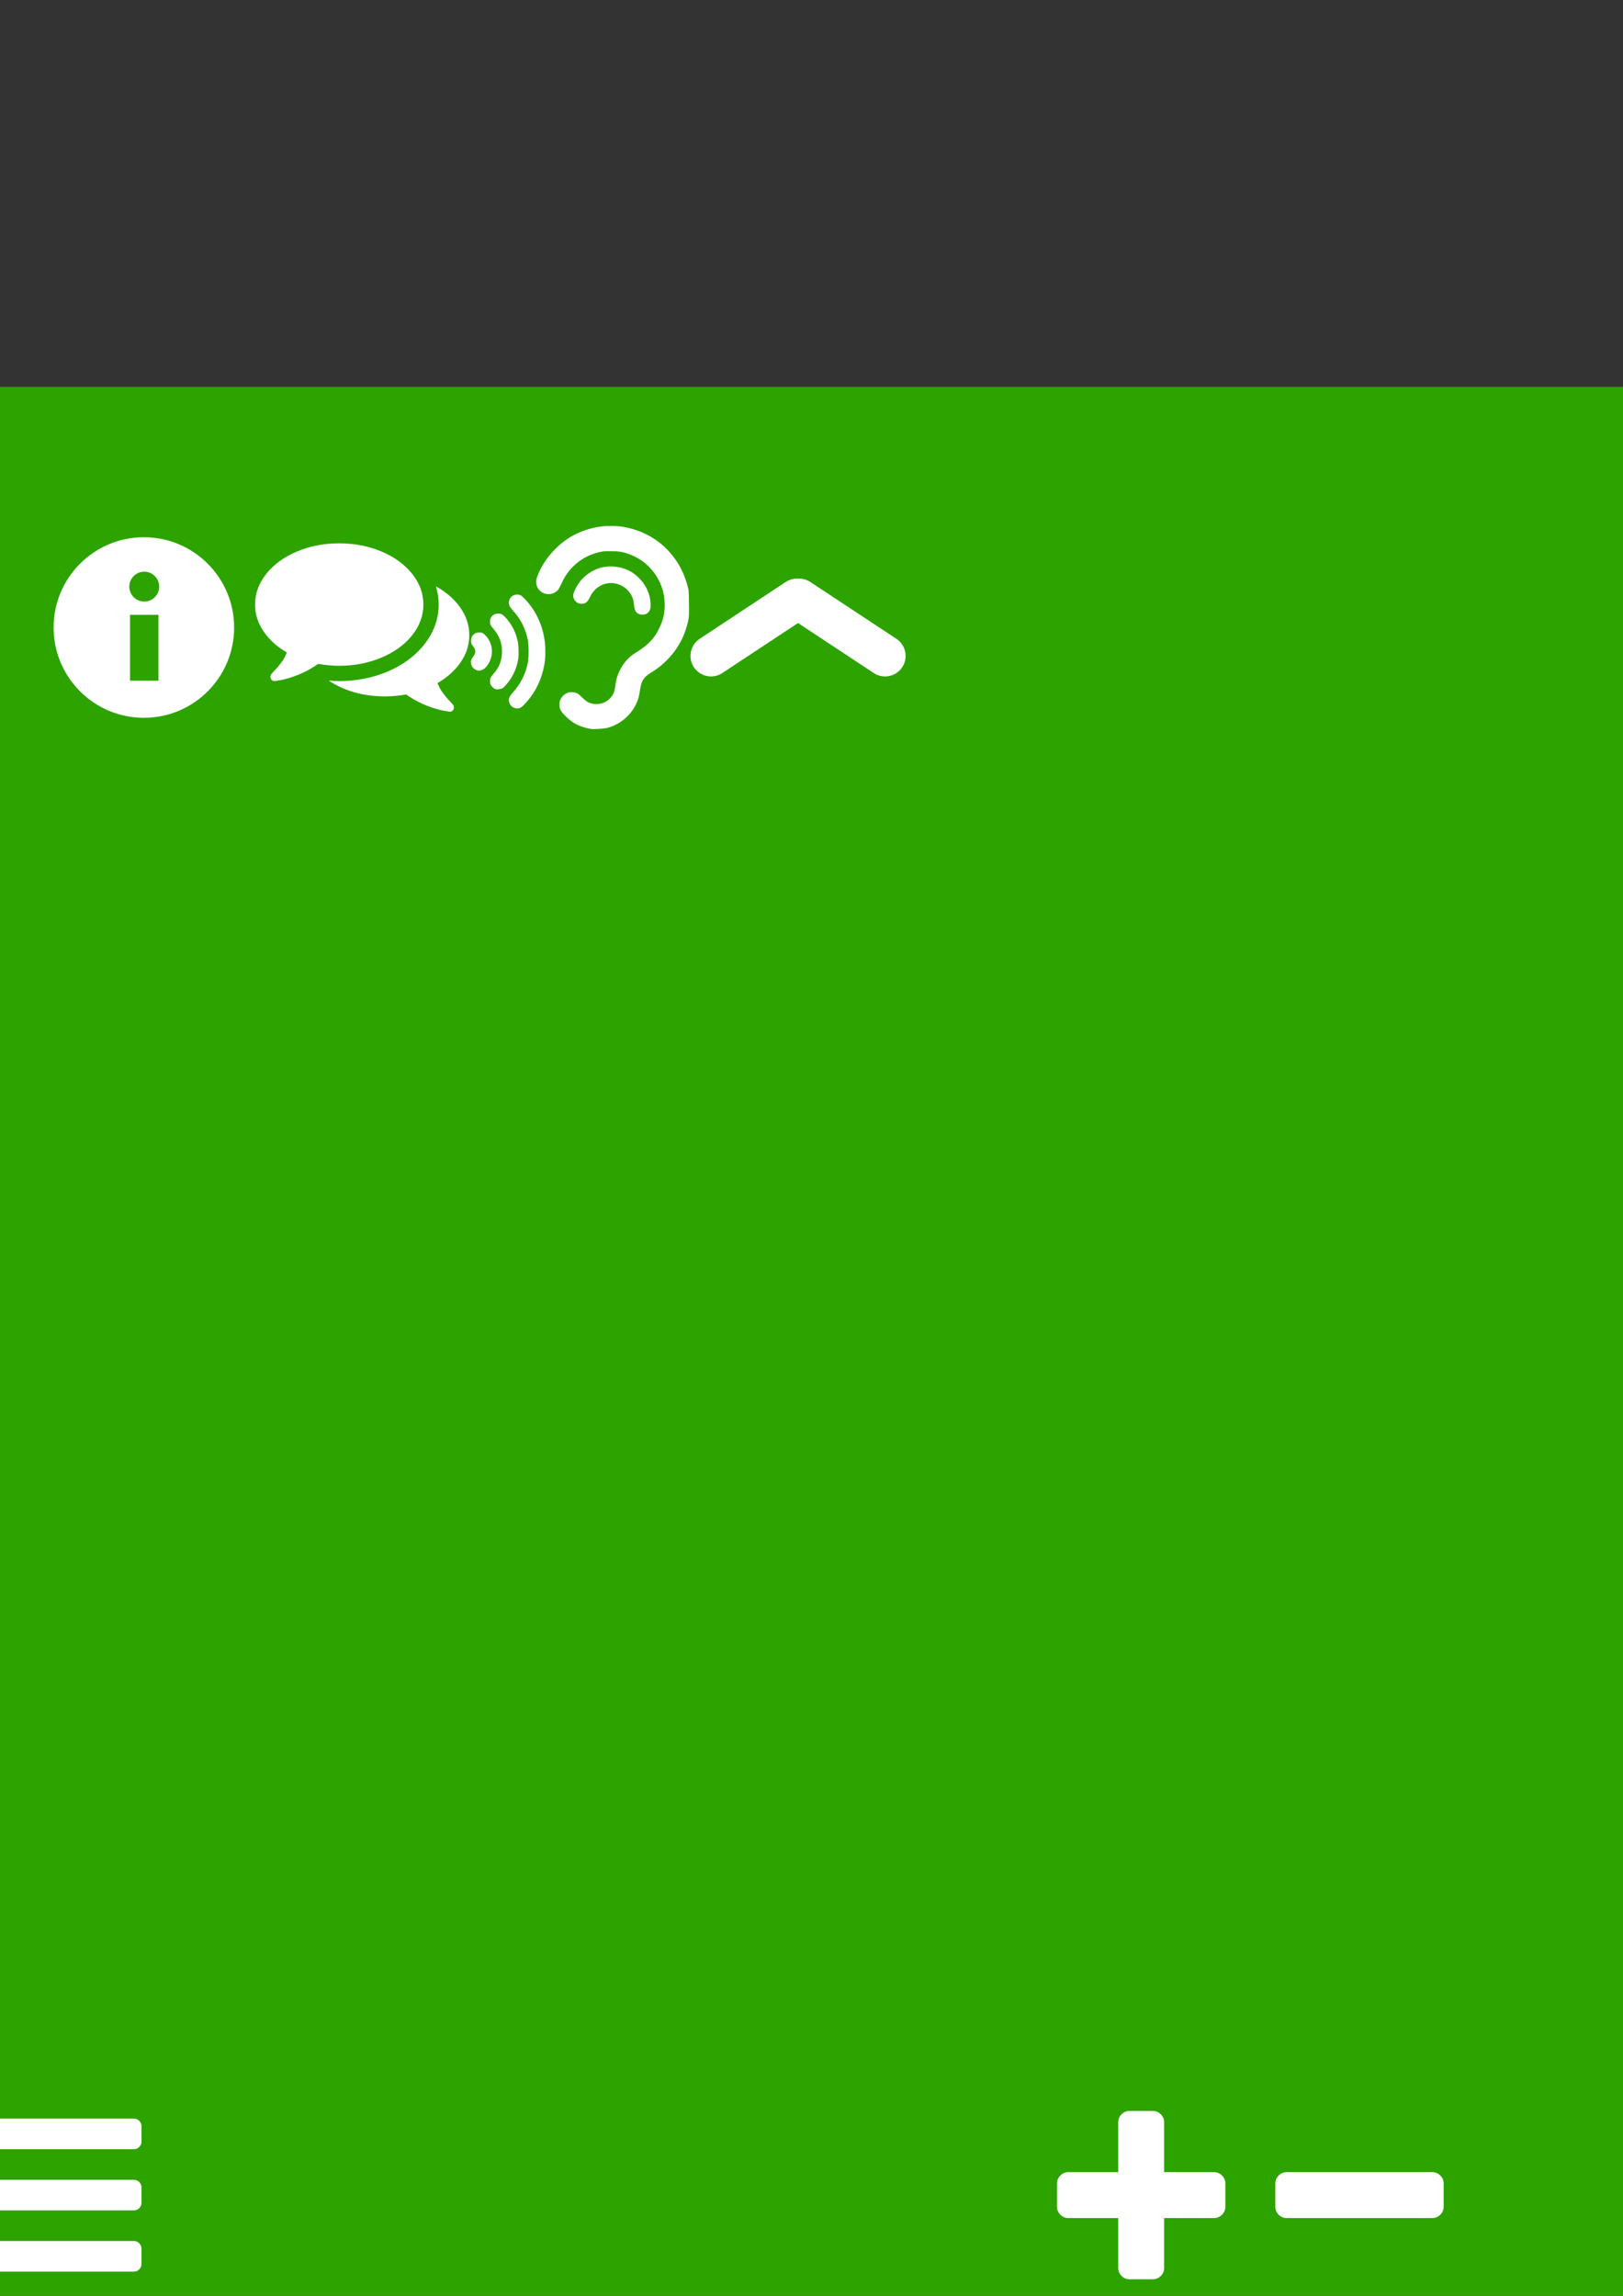 <?xml version="1.0" encoding="UTF-8" standalone="no"?>
<!-- Created with Inkscape (http://www.inkscape.org/) -->

<svg
   xmlns:dc="http://purl.org/dc/elements/1.1/"
   xmlns:cc="http://creativecommons.org/ns#"
   xmlns:rdf="http://www.w3.org/1999/02/22-rdf-syntax-ns#"
   xmlns:svg="http://www.w3.org/2000/svg"
   xmlns="http://www.w3.org/2000/svg"
   xmlns:xlink="http://www.w3.org/1999/xlink"
   xmlns:sodipodi="http://sodipodi.sourceforge.net/DTD/sodipodi-0.dtd"
   xmlns:inkscape="http://www.inkscape.org/namespaces/inkscape"
   width="744.094"
   height="1052.362"
   id="svg5051"
   version="1.1"
   inkscape:version="0.48.5 r10040"
   sodipodi:docname="icons.svg"
   inkscape:export-filename="E:\icons.png"
   inkscape:export-xdpi="36.015312"
   inkscape:export-ydpi="36.015312">
  <rect width="100%" height="100%" fill="#333333" stroke="none"/>
  <defs
     id="defs5053" />
  <sodipodi:namedview
     id="base"
     pagecolor="#ffffff"
     bordercolor="#666666"
     borderopacity="1.0"
     inkscape:pageopacity="0"
     inkscape:pageshadow="2"
     inkscape:zoom="0.49901848"
     inkscape:cx="-291.70617"
     inkscape:cy="573.97851"
     inkscape:document-units="px"
     inkscape:current-layer="layer1"
     showgrid="false"
     inkscape:window-width="1858"
     inkscape:window-height="1058"
     inkscape:window-x="-8"
     inkscape:window-y="-8"
     inkscape:window-maximized="1" />
  <g
     inkscape:label="Layer 1"
     inkscape:groupmode="layer"
     id="layer1">
    <rect
       style="color:#000000;fill:#2da300;fill-opacity:1;fill-rule:nonzero;stroke:none;stroke-width:1;marker:none;visibility:visible;display:inline;overflow:visible;enable-background:accumulate"
       id="rect3069"
       width="1717.54"
       height="1152.916"
       x="-699.157"
       y="177.324" />
    <g
       id="g5004"
       style="fill:#ffffff;fill-opacity:1"
       inkscape:export-filename="C:\xds\demo\src\sprite.png"
       inkscape:export-xdpi="27.011492"
       inkscape:export-ydpi="27.011492"
       transform="translate(43.178,-718.556)">
      <use
         style="fill:#ffffff;fill-opacity:1;stroke:none"
         id="use4098"
         transform="translate(99.957,0)"
         xlink:href="#use3996"
         inkscape:tiled-clone-of="#use3996"
         y="0"
         x="0"
         width="744.094"
         height="1052.362" />
      <path
         style="fill:#ffffff;fill-opacity:1"
         inkscape:connector-curvature="0"
         id="path3978"
         d="m 150.931,995.672 q 0,7.619 -5.152,14.087 -5.152,6.468 -14.059,10.223 -8.907,3.755 -19.376,3.755 -4.714,0 -9.647,-0.877 -6.797,4.823 -15.238,7.016 -1.973,0.493 -4.714,0.877 l -0.164,0 q -0.603,0 -1.124,-0.438 -0.521,-0.438 -0.63,-1.151 -0.055,-0.165 -0.055,-0.356 0,-0.192 0.027,-0.356 0.027,-0.165 0.11,-0.329 l 0.137,-0.274 q 0,0 0.192,-0.302 0.192,-0.301 0.219,-0.274 0.027,0.027 0.247,-0.274 0.219,-0.301 0.219,-0.246 0.274,-0.329 1.261,-1.371 0.987,-1.041 1.425,-1.617 0.439,-0.576 1.233,-1.59 0.795,-1.014 1.37,-2.11 0.576,-1.096 1.123,-2.412 -6.797,-3.947 -10.688,-9.702 -3.892,-5.755 -3.892,-12.278 0,-7.619 5.152,-14.087 5.152,-6.468 14.06,-10.223 8.907,-3.755 19.376,-3.755 10.469,0 19.376,3.755 8.907,3.755 14.059,10.223 5.152,6.468 5.152,14.087 z m 21.048,14.032 q 0,6.577 -3.892,12.306 -3.892,5.728 -10.688,9.674 0.548,1.315 1.124,2.412 0.576,1.096 1.37,2.11 0.795,1.014 1.233,1.59 0.438,0.575 1.425,1.617 0.987,1.042 1.261,1.37 0.055,0.055 0.219,0.247 0.165,0.192 0.247,0.274 0.081,0.082 0.219,0.274 0.137,0.192 0.192,0.301 l 0.137,0.274 q 0,0 0.11,0.329 0.11,0.329 0.027,0.356 -0.081,0.027 -0.055,0.356 -0.164,0.767 -0.713,1.206 -0.548,0.439 -1.206,0.384 -2.741,-0.384 -4.714,-0.877 -8.441,-2.193 -15.238,-7.016 -4.933,0.877 -9.647,0.877 -14.854,0 -25.872,-7.235 3.179,0.219 4.824,0.219 8.825,0 16.937,-2.467 8.112,-2.466 14.471,-7.071 6.852,-5.043 10.524,-11.62 3.672,-6.577 3.672,-13.922 0,-4.221 -1.261,-8.332 7.071,3.892 11.182,9.757 4.111,5.865 4.111,12.607 z"
         horiz-adv-x="1792"
         unicode="" />
    </g>
    <g
       id="g4988"
       inkscape:export-filename="C:\xds\demo\src\icons\plus.png"
       inkscape:export-xdpi="36.02"
       inkscape:export-ydpi="36.02">
      <use
         style="fill:none;stroke:none"
         id="use4106"
         transform="translate(499.787,0)"
         xlink:href="#use3996"
         inkscape:tiled-clone-of="#use3996"
         y="0"
         x="0"
         width="744.094"
         height="1052.362" />
      <path
         style="fill:#ffffff;fill-opacity:1"
         inkscape:connector-curvature="0"
         id="path3984"
         d="m 561.784,1000.937 0,10.524 q 0,2.192 -1.535,3.727 -1.535,1.535 -3.727,1.535 l -22.802,0 0,22.802 q 0,2.192 -1.535,3.727 -1.535,1.535 -3.727,1.535 l -10.524,0 q -2.192,0 -3.727,-1.535 -1.535,-1.535 -1.535,-3.727 l 0,-22.802 -22.802,0 q -2.193,0 -3.727,-1.535 -1.535,-1.535 -1.535,-3.727 l 0,-10.524 q 0,-2.193 1.535,-3.727 1.535,-1.535 3.727,-1.535 l 22.802,0 0,-22.802 q 0,-2.193 1.535,-3.727 1.535,-1.535 3.727,-1.535 l 10.524,0 q 2.192,0 3.727,1.535 1.535,1.535 1.535,3.727 l 0,22.802 22.802,0 q 2.193,0 3.727,1.535 1.535,1.535 1.535,3.727 z"
         horiz-adv-x="1408"
         unicode="" />
    </g>
    <g
       id="g4984"
       inkscape:export-filename="C:\xds\demo\src\icons\minus.png"
       inkscape:export-xdpi="36.02"
       inkscape:export-ydpi="36.02">
      <use
         style="fill:none;stroke:none"
         id="use4108"
         transform="translate(599.745,0)"
         xlink:href="#use3996"
         inkscape:tiled-clone-of="#use3996"
         y="0"
         x="0"
         width="744.094"
         height="1052.362" />
      <path
         style="fill:#ffffff;fill-opacity:1"
         inkscape:connector-curvature="0"
         id="path3986"
         d="m 661.867,1000.938 0,10.524 q 0,2.193 -1.535,3.727 -1.535,1.535 -3.727,1.535 l -66.652,0 q -2.192,0 -3.727,-1.535 -1.535,-1.535 -1.535,-3.727 l 0,-10.524 q 0,-2.193 1.535,-3.727 1.535,-1.535 3.727,-1.535 l 66.652,0 q 2.192,0 3.727,1.535 1.535,1.535 1.535,3.727 z"
         horiz-adv-x="1408"
         unicode="" />
    </g>
    <g
       id="g5008">
      <rect
         inkscape:tile-h="99.957489"
         inkscape:tile-w="99.957489"
         inkscape:tile-cy="1002.321"
         inkscape:tile-cx="50.0412"
         style="fill:none;stroke:none"
         id="use3996"
         width="99.957"
         height="99.957"
         x="-27.195"
         y="956.221"
         inkscape:tile-x0="0.062455468"
         inkscape:tile-y0="952.34222" />
      <path
         style="fill:#ffffff;fill-opacity:1"
         inkscape:connector-curvature="0"
         id="path3988"
         d="m 64.88,1030.755 0,7.016 q 0,1.425 -1.041,2.467 -1.042,1.041 -2.466,1.041 l -77.177,0 q -1.425,0 -2.467,-1.041 -1.041,-1.042 -1.041,-2.467 l 0,-7.016 q 0,-1.425 1.041,-2.466 1.042,-1.042 2.467,-1.042 l 77.177,0 q 1.425,0 2.466,1.042 1.041,1.042 1.041,2.466 z m 0,-28.064 0,7.016 q 0,1.425 -1.041,2.467 -1.042,1.041 -2.466,1.041 l -77.177,0 q -1.425,0 -2.467,-1.041 -1.041,-1.042 -1.041,-2.467 l 0,-7.016 q 0,-1.425 1.041,-2.467 1.042,-1.041 2.467,-1.041 l 77.177,0 q 1.425,0 2.466,1.041 1.041,1.041 1.041,2.467 z m 0,-28.064 0,7.016 q 0,1.425 -1.041,2.467 -1.042,1.041 -2.466,1.041 l -77.177,0 q -1.425,0 -2.467,-1.041 -1.041,-1.042 -1.041,-2.467 l 0,-7.016 q 0,-1.425 1.041,-2.467 1.042,-1.041 2.467,-1.041 l 77.177,0 q 1.425,0 2.466,1.041 1.041,1.042 1.041,2.467 z"
         unicode="" />
    </g>
    <g
       id="g4980"
       inkscape:export-filename="C:\xds\demo\src\sprite.png"
       inkscape:export-xdpi="27.011492"
       inkscape:export-ydpi="27.011492"
       transform="translate(-1267.355,-709.506)">
      <path
         style="fill:#ffffff;fill-opacity:1"
         inkscape:connector-curvature="0"
         id="path4896"
         d="m 771.43,997.15 q 0,-2.778 -1.903,-4.681 L 736.041,958.983 q -2.006,-1.903 -4.681,-1.903 -2.623,0 -4.629,1.903 l -3.858,3.858 q -1.955,1.955 -1.955,4.681 0,2.726 1.955,4.681 l 15.071,15.071 h -36.212 q -2.675,0 -4.347,1.929 -1.672,1.929 -1.672,4.655 v 6.584 q 0,2.726 1.672,4.655 1.672,1.929 4.347,1.929 h 36.212 l -15.071,15.123 q -1.955,1.852 -1.955,4.629 0,2.778 1.955,4.629 l 3.858,3.858 q 1.955,1.955 4.629,1.955 2.726,0 4.681,-1.955 l 33.486,-33.486 q 1.903,-1.8 1.903,-4.629 z"
         unicode="" />
      <use
         height="1052.362"
         width="744.094"
         x="0"
         y="0"
         inkscape:tiled-clone-of="#use3996"
         xlink:href="#use3996"
         transform="translate(710.788,-9.05)"
         id="use4898"
         style="fill:#ff7474;fill-opacity:1;stroke:#000000;stroke-opacity:1" />
    </g>
    <g
       id="g5036"
       transform="translate(-5.171,123.25)"
       style="fill:#cd8080;fill-opacity:1">
      <use
         height="1052.362"
         width="744.094"
         x="0"
         y="0"
         inkscape:tiled-clone-of="#use3996"
         xlink:href="#use3996"
         transform="translate(499.787,0)"
         id="use5038"
         style="fill:#cd8080;stroke:none;fill-opacity:1" />
      <path
         unicode=""
         horiz-adv-x="1408"
         d="m 561.784,1000.937 0,10.524 q 0,2.192 -1.535,3.727 -1.535,1.535 -3.727,1.535 l -22.802,0 0,22.802 q 0,2.192 -1.535,3.727 -1.535,1.535 -3.727,1.535 l -10.524,0 q -2.192,0 -3.727,-1.535 -1.535,-1.535 -1.535,-3.727 l 0,-22.802 -22.802,0 q -2.193,0 -3.727,-1.535 -1.535,-1.535 -1.535,-3.727 l 0,-10.524 q 0,-2.193 1.535,-3.727 1.535,-1.535 3.727,-1.535 l 22.802,0 0,-22.802 q 0,-2.193 1.535,-3.727 1.535,-1.535 3.727,-1.535 l 10.524,0 q 2.192,0 3.727,1.535 1.535,1.535 1.535,3.727 l 0,22.802 22.802,0 q 2.193,0 3.727,1.535 1.535,1.535 1.535,3.727 z"
         id="path5040"
         inkscape:connector-curvature="0"
         style="fill:#cd8080;fill-opacity:1" />
    </g>
    <g
       id="g5042"
       transform="translate(-5.171,123.25)"
       style="fill:#cd8080;fill-opacity:1">
      <use
         height="1052.362"
         width="744.094"
         x="0"
         y="0"
         inkscape:tiled-clone-of="#use3996"
         xlink:href="#use3996"
         transform="translate(599.745,0)"
         id="use5044"
         style="fill:#cd8080;stroke:none;fill-opacity:1" />
      <path
         unicode=""
         horiz-adv-x="1408"
         d="m 661.867,1000.938 0,10.524 q 0,2.193 -1.535,3.727 -1.535,1.535 -3.727,1.535 l -66.652,0 q -2.192,0 -3.727,-1.535 -1.535,-1.535 -1.535,-3.727 l 0,-10.524 q 0,-2.193 1.535,-3.727 1.535,-1.535 3.727,-1.535 l 66.652,0 q 2.192,0 3.727,1.535 1.535,1.535 1.535,3.727 z"
         id="path5046"
         inkscape:connector-curvature="0"
         style="fill:#cd8080;fill-opacity:1" />
    </g>
    <g
       id="g5048"
       transform="translate(-5.171,123.25)"
       style="fill:#cd8080;fill-opacity:1">
      <rect
         inkscape:tile-y0="952.34222"
         inkscape:tile-x0="0.062455468"
         y="956.221"
         x="-27.195"
         height="99.957"
         width="99.957"
         id="rect5050"
         style="fill:#cd8080;stroke:none;fill-opacity:1"
         inkscape:tile-cx="50.0412"
         inkscape:tile-cy="1002.321"
         inkscape:tile-w="99.957489"
         inkscape:tile-h="99.957489" />
      <path
         unicode=""
         d="m 64.88,1030.755 0,7.016 q 0,1.425 -1.041,2.467 -1.042,1.041 -2.466,1.041 l -77.177,0 q -1.425,0 -2.467,-1.041 -1.041,-1.042 -1.041,-2.467 l 0,-7.016 q 0,-1.425 1.041,-2.466 1.042,-1.042 2.467,-1.042 l 77.177,0 q 1.425,0 2.466,1.042 1.041,1.042 1.041,2.466 z m 0,-28.064 0,7.016 q 0,1.425 -1.041,2.467 -1.042,1.041 -2.466,1.041 l -77.177,0 q -1.425,0 -2.467,-1.041 -1.041,-1.042 -1.041,-2.467 l 0,-7.016 q 0,-1.425 1.041,-2.467 1.042,-1.041 2.467,-1.041 l 77.177,0 q 1.425,0 2.466,1.041 1.041,1.041 1.041,2.467 z m 0,-28.064 0,7.016 q 0,1.425 -1.041,2.467 -1.042,1.041 -2.466,1.041 l -77.177,0 q -1.425,0 -2.467,-1.041 -1.041,-1.042 -1.041,-2.467 l 0,-7.016 q 0,-1.425 1.041,-2.467 1.042,-1.041 2.467,-1.041 l 77.177,0 q 1.425,0 2.466,1.041 1.041,1.042 1.041,2.467 z"
         id="path5052"
         inkscape:connector-curvature="0"
         style="fill:#cd8080;fill-opacity:1" />
    </g>
    <g
       id="g3874"
       transform="translate(-190.331,-499.171)"
       inkscape:export-filename="C:\xds\demo\src\sprite.png"
       inkscape:export-xdpi="27.011492"
       inkscape:export-ydpi="27.011492">
      <g
         inkscape:export-ydpi="36"
         inkscape:export-xdpi="36"
         inkscape:export-filename="C:\xds\demo\src\icons\listen.png"
         style="fill:none"
         transform="translate(433.446,-219.385)"
         id="g3960">
        <rect
           inkscape:tile-h="99.957489"
           inkscape:tile-w="99.957489"
           inkscape:tile-cy="1002.321"
           inkscape:tile-cx="50.0412"
           style="fill:none;stroke:none"
           id="rect3962"
           width="99.957"
           height="99.957"
           x="-27.195"
           y="956.221"
           inkscape:tile-x0="0.062455468"
           inkscape:tile-y0="952.34222" />
        <path
           style="fill:none"
           inkscape:connector-curvature="0"
           id="path3964"
           d="m 64.88,1030.755 0,7.016 q 0,1.425 -1.041,2.467 -1.042,1.041 -2.466,1.041 l -77.177,0 q -1.425,0 -2.467,-1.041 -1.041,-1.042 -1.041,-2.467 l 0,-7.016 q 0,-1.425 1.041,-2.466 1.042,-1.042 2.467,-1.042 l 77.177,0 q 1.425,0 2.466,1.042 1.041,1.042 1.041,2.466 z m 0,-28.064 0,7.016 q 0,1.425 -1.041,2.467 -1.042,1.041 -2.466,1.041 l -77.177,0 q -1.425,0 -2.467,-1.041 -1.041,-1.042 -1.041,-2.467 l 0,-7.016 q 0,-1.425 1.041,-2.467 1.042,-1.041 2.467,-1.041 l 77.177,0 q 1.425,0 2.466,1.041 1.041,1.041 1.041,2.467 z m 0,-28.064 0,7.016 q 0,1.425 -1.041,2.467 -1.042,1.041 -2.466,1.041 l -77.177,0 q -1.425,0 -2.467,-1.041 -1.041,-1.042 -1.041,-2.467 l 0,-7.016 q 0,-1.425 1.041,-2.467 1.042,-1.041 2.467,-1.041 l 77.177,0 q 1.425,0 2.466,1.041 1.041,1.042 1.041,2.467 z"
           unicode="" />
      </g>
      <path
         inkscape:export-ydpi="36"
         inkscape:export-xdpi="36"
         inkscape:export-filename="C:\xds\demo\src\icons\listen.png"
         style="fill:#ffffff;fill-opacity:1"
         d="m 461.1,833.279 c -4.99,-0.926 -8.084,-2.486 -11.372,-5.734 -2.352,-2.323 -2.89,-3.338 -2.893,-5.453 -0.002,-1.242 0.083,-1.597 0.616,-2.598 1.335,-2.505 3.962,-3.611 6.694,-2.817 0.951,0.276 1.393,0.581 2.82,1.943 1.912,1.825 2.507,2.263 3.705,2.731 4.453,1.737 9.63,-0.595 11.193,-5.042 0.2,-0.569 0.464,-1.858 0.586,-2.866 0.335,-2.753 0.857,-4.535 2.032,-6.94 1.761,-3.601 4.043,-6.127 7.433,-8.227 5.507,-3.411 8.29,-6.289 10.539,-10.901 1.712,-3.51 2.406,-6.134 2.597,-9.814 0.546,-10.558 -5.853,-20.368 -15.774,-24.184 -3.218,-1.238 -4.971,-1.543 -8.892,-1.55 -3.183,-0.006 -3.718,0.044 -5.623,0.521 -4.59,1.15 -8.153,3.114 -11.503,6.345 -2.112,2.036 -3.833,4.436 -5.083,7.087 -1.637,3.473 -1.83,3.784 -2.805,4.527 -3.016,2.297 -7.36,1.187 -8.795,-2.247 -0.584,-1.398 -0.582,-2.81 0.006,-4.43 1.783,-4.912 4.744,-9.362 8.909,-13.388 5.215,-5.041 11.222,-8.073 18.84,-9.509 3.319,-0.626 8.74,-0.624 12.113,0.003 10.523,1.956 18.951,7.592 24.583,16.442 1.885,2.961 3.336,6.343 4.489,10.459 0.6,2.143 0.602,2.167 0.683,8.071 0.075,5.528 0.052,6.053 -0.347,7.915 -1.535,7.158 -4.77,13.145 -9.85,18.231 -2.326,2.329 -4.373,3.939 -7.093,5.58 -3.44,2.075 -4.524,3.748 -5.139,7.929 -0.484,3.287 -0.805,4.437 -1.849,6.611 -2.553,5.32 -7.555,9.431 -13.203,10.853 -1.606,0.404 -6.355,0.687 -7.614,0.454 z m -34.104,-9.401 c -1.595,-0.326 -2.439,-0.963 -3.053,-2.302 -0.769,-1.677 -0.351,-2.923 1.769,-5.277 3.285,-3.647 5.512,-8.1 6.598,-13.192 0.503,-2.361 0.497,-8.402 -0.012,-10.738 -0.718,-3.298 -1.772,-6.033 -3.36,-8.72 -1.028,-1.739 -1.596,-2.495 -3.544,-4.718 -1.546,-1.764 -1.937,-2.688 -1.727,-4.086 0.333,-2.224 2.54,-3.605 4.809,-3.011 0.675,0.177 1.171,0.54 2.256,1.655 5.895,6.056 9.306,14.197 9.599,22.91 0.131,3.907 -0.155,6.722 -1.033,10.17 -1.527,5.991 -4.283,10.991 -8.512,15.443 -1.487,1.566 -2.594,2.11 -3.789,1.866 z m -9.558,-8.846 c -0.737,-0.235 -1.849,-1.299 -2.191,-2.098 -0.345,-0.805 -0.346,-2.235 -10e-4,-3.042 0.148,-0.346 0.734,-1.157 1.304,-1.802 2.767,-3.135 3.95,-6.279 3.934,-10.456 -0.014,-3.691 -1.221,-6.948 -3.655,-9.87 -1.758,-2.109 -1.909,-2.438 -1.814,-3.932 0.064,-1.011 0.185,-1.366 0.67,-1.973 0.788,-0.986 1.698,-1.424 2.964,-1.424 1.474,-3.9e-4 2.139,0.352 3.531,1.872 2.885,3.148 4.774,6.952 5.6,11.275 0.347,1.814 0.414,6.324 0.118,7.864 -0.856,4.451 -2.277,7.581 -4.988,10.986 -0.704,0.884 -1.623,1.835 -2.044,2.113 -0.848,0.561 -2.469,0.791 -3.427,0.485 z m -8.355,-8.589 c -1.629,-0.519 -2.679,-1.781 -2.833,-3.405 -0.102,-1.074 0.148,-1.695 1.387,-3.451 0.441,-0.625 0.575,-1.031 0.575,-1.741 0,-0.933 -0.125,-1.208 -1.345,-2.958 -0.497,-0.712 -0.586,-1.024 -0.586,-2.042 0,-2.507 1.946,-4.099 4.545,-3.72 0.802,0.117 1.085,0.298 2.101,1.341 3.722,3.824 3.941,9.84 0.515,14.151 -1.199,1.508 -2.993,2.259 -4.357,1.824 z m 74.694,-25.642 c -1.807,-0.538 -2.511,-1.615 -2.757,-4.218 -0.099,-1.047 -0.317,-2.317 -0.485,-2.821 -1.203,-3.623 -4.171,-6.271 -7.961,-7.104 -4.693,-1.031 -9.54,1.465 -11.67,6.011 -1.176,2.509 -2.112,3.273 -4.009,3.273 -2.406,0 -4.252,-2.363 -3.638,-4.659 0.402,-1.503 1.775,-4.039 3.081,-5.691 2.037,-2.576 5.348,-4.885 8.533,-5.951 3.007,-1.006 6.98,-1.093 10.223,-0.222 3.502,0.94 5.858,2.318 8.428,4.929 2.501,2.541 4.156,5.705 4.823,9.222 0.715,3.77 0.185,6.011 -1.647,6.965 -0.71,0.37 -2.138,0.5 -2.922,0.267 z"
         id="path3901"
         inkscape:connector-curvature="0" />
    </g>
    <g
       id="g3857"
       transform="translate(237.589,-597.611)"
       inkscape:export-filename="C:\xds\demo\src\sprite.png"
       inkscape:export-xdpi="27.011492"
       inkscape:export-ydpi="27.011492">
      <g
         inkscape:export-ydpi="36.015312"
         inkscape:export-xdpi="36.015312"
         inkscape:export-filename="C:\xds\demo\src\icons\info.png"
         id="g3983"
         transform="translate(-194.411,-120.945)"
         style="fill:none">
        <rect
           inkscape:tile-y0="952.34222"
           inkscape:tile-x0="0.062455468"
           y="956.221"
           x="-27.195"
           height="99.957"
           width="99.957"
           id="rect3985"
           style="fill:none;stroke:none"
           inkscape:tile-cx="50.0412"
           inkscape:tile-cy="1002.321"
           inkscape:tile-w="99.957489"
           inkscape:tile-h="99.957489" />
        <path
           unicode=""
           d="m 64.88,1030.755 0,7.016 q 0,1.425 -1.041,2.467 -1.042,1.041 -2.466,1.041 l -77.177,0 q -1.425,0 -2.467,-1.041 -1.041,-1.042 -1.041,-2.467 l 0,-7.016 q 0,-1.425 1.041,-2.466 1.042,-1.042 2.467,-1.042 l 77.177,0 q 1.425,0 2.466,1.042 1.041,1.042 1.041,2.466 z m 0,-28.064 0,7.016 q 0,1.425 -1.041,2.467 -1.042,1.041 -2.466,1.041 l -77.177,0 q -1.425,0 -2.467,-1.041 -1.041,-1.042 -1.041,-2.467 l 0,-7.016 q 0,-1.425 1.041,-2.467 1.042,-1.041 2.467,-1.041 l 77.177,0 q 1.425,0 2.466,1.041 1.041,1.041 1.041,2.467 z m 0,-28.064 0,7.016 q 0,1.425 -1.041,2.467 -1.042,1.041 -2.466,1.041 l -77.177,0 q -1.425,0 -2.467,-1.041 -1.041,-1.042 -1.041,-2.467 l 0,-7.016 q 0,-1.425 1.041,-2.467 1.042,-1.041 2.467,-1.041 l 77.177,0 q 1.425,0 2.466,1.041 1.041,1.042 1.041,2.467 z"
           id="path3987"
           inkscape:connector-curvature="0"
           style="fill:none" />
      </g>
      <path
         inkscape:connector-curvature="0"
         id="path3989"
         d="m -171.628,843.869 c -22.855,0 -41.382,18.533 -41.382,41.388 0,22.855 18.527,41.382 41.382,41.382 22.855,0 41.382,-18.527 41.382,-41.382 0,-22.855 -18.527,-41.388 -41.382,-41.388 z m 0.176,15.789 c 3.783,0 6.847,3.07 6.847,6.853 0,3.783 -3.063,6.847 -6.847,6.847 -3.783,0 -6.853,-3.063 -6.853,-6.847 0,-3.783 3.07,-6.853 6.853,-6.853 z m -6.513,19.785 13.02,0 0,30.199 -13.02,0 0,-30.199 z"
         style="color:#000000;fill:#ffffff;fill-opacity:1;fill-rule:nonzero;stroke:none;stroke-width:1.114;marker:none;visibility:visible;display:inline;overflow:visible;enable-background:accumulate" />
    </g>
    <g
       id="g3863"
       transform="translate(-397.9,-416.259)"
       inkscape:export-filename="C:\xds\demo\src\sprite.png"
       inkscape:export-xdpi="27.011492"
       inkscape:export-ydpi="27.011492">
      <g
         inkscape:export-ydpi="36.02"
         inkscape:export-xdpi="36.02"
         inkscape:export-filename="C:\xds\demo\src\icons\vol-plus.png"
         id="g3054"
         transform="translate(241.163,-302.297)"
         style="fill:none">
        <rect
           inkscape:tile-y0="952.34222"
           inkscape:tile-x0="0.062455468"
           y="956.221"
           x="-27.195"
           height="99.957"
           width="99.957"
           id="rect3056"
           style="fill:none;stroke:none"
           inkscape:tile-cx="50.0412"
           inkscape:tile-cy="1002.321"
           inkscape:tile-w="99.957489"
           inkscape:tile-h="99.957489" />
        <path
           unicode=""
           d="m 64.88,1030.755 0,7.016 q 0,1.425 -1.041,2.467 -1.042,1.041 -2.466,1.041 l -77.177,0 q -1.425,0 -2.467,-1.041 -1.041,-1.042 -1.041,-2.467 l 0,-7.016 q 0,-1.425 1.041,-2.466 1.042,-1.042 2.467,-1.042 l 77.177,0 q 1.425,0 2.466,1.042 1.041,1.042 1.041,2.466 z m 0,-28.064 0,7.016 q 0,1.425 -1.041,2.467 -1.042,1.041 -2.466,1.041 l -77.177,0 q -1.425,0 -2.467,-1.041 -1.041,-1.042 -1.041,-2.467 l 0,-7.016 q 0,-1.425 1.041,-2.467 1.042,-1.041 2.467,-1.041 l 77.177,0 q 1.425,0 2.466,1.041 1.041,1.041 1.041,2.467 z m 0,-28.064 0,7.016 q 0,1.425 -1.041,2.467 -1.042,1.041 -2.466,1.041 l -77.177,0 q -1.425,0 -2.467,-1.041 -1.041,-1.042 -1.041,-2.467 l 0,-7.016 q 0,-1.425 1.041,-2.467 1.042,-1.041 2.467,-1.041 l 77.177,0 q 1.425,0 2.466,1.041 1.041,1.042 1.041,2.467 z"
           id="path3058"
           inkscape:connector-curvature="0"
           style="fill:none" />
      </g>
      <path
         inkscape:export-ydpi="36.02"
         inkscape:export-xdpi="36.02"
         inkscape:export-filename="C:\xds\demo\src\icons\vol-plus.png"
         style="fill:#ffffff;fill-opacity:1"
         inkscape:connector-curvature="0"
         id="path3076"
         d="m 261.409,682.327 0,43.15 q 0,1.031 -0.754,1.785 -0.754,0.754 -1.785,0.754 -1.031,0 -1.785,-0.754 l -13.207,-13.207 -10.391,0 q -1.031,0 -1.785,-0.753 -0.754,-0.754 -0.754,-1.785 l 0,-15.229 q 0,-1.031 0.754,-1.785 0.753,-0.754 1.785,-0.754 l 10.391,0 13.207,-13.207 q 0.754,-0.754 1.785,-0.754 1.031,0 1.785,0.754 0.754,0.754 0.754,1.785 z m 15.229,21.575 q 0,3.014 -1.685,5.612 -1.686,2.598 -4.462,3.708 -0.397,0.198 -0.991,0.198 -1.031,0 -1.785,-0.734 -0.754,-0.734 -0.754,-1.804 0,-0.833 0.476,-1.408 0.476,-0.575 1.15,-0.991 0.674,-0.416 1.349,-0.912 0.674,-0.496 1.15,-1.408 0.476,-0.912 0.476,-2.26 0,-1.349 -0.476,-2.261 -0.476,-0.912 -1.15,-1.408 -0.674,-0.496 -1.349,-0.912 -0.674,-0.416 -1.15,-0.992 -0.476,-0.575 -0.476,-1.408 0,-1.071 0.754,-1.804 0.754,-0.734 1.785,-0.734 0.595,0 0.991,0.198 2.776,1.071 4.462,3.688 1.685,2.618 1.685,5.632 z m 10.153,0 q 0,6.068 -3.371,11.204 -3.371,5.136 -8.924,7.476 -0.516,0.198 -0.992,0.198 -1.071,0 -1.824,-0.753 -0.753,-0.754 -0.753,-1.785 0,-1.547 1.547,-2.34 2.221,-1.15 3.014,-1.745 2.935,-2.142 4.581,-5.374 1.646,-3.232 1.646,-6.881 0,-3.649 -1.646,-6.881 -1.646,-3.232 -4.581,-5.374 -0.793,-0.595 -3.014,-1.745 -1.547,-0.793 -1.547,-2.34 0,-1.031 0.753,-1.785 0.754,-0.754 1.785,-0.754 0.516,0 1.031,0.198 5.552,2.34 8.924,7.476 3.371,5.136 3.371,11.204 z m 10.153,0 q 0,9.122 -5.037,16.756 -5.037,7.635 -13.405,11.244 -0.515,0.198 -1.031,0.198 -1.031,0 -1.785,-0.754 -0.754,-0.754 -0.754,-1.785 0,-1.428 1.547,-2.34 0.278,-0.159 0.892,-0.416 0.615,-0.258 0.892,-0.416 1.824,-0.991 3.252,-2.023 4.878,-3.609 7.615,-9.003 2.737,-5.394 2.737,-11.462 0,-6.068 -2.737,-11.462 -2.736,-5.394 -7.615,-9.003 -1.428,-1.031 -3.252,-2.023 -0.277,-0.159 -0.892,-0.416 -0.615,-0.258 -0.892,-0.417 -1.547,-0.912 -1.547,-2.34 0,-1.031 0.754,-1.785 0.754,-0.754 1.785,-0.754 0.516,0 1.031,0.198 8.368,3.609 13.405,11.244 5.037,7.635 5.037,16.756 z"
         horiz-adv-x="1664"
         unicode="" />
    </g>
    <g
       id="g3869"
       transform="translate(-418.607,-416.259)"
       inkscape:export-filename="C:\xds\demo\src\sprite.png"
       inkscape:export-xdpi="27.011492"
       inkscape:export-ydpi="27.011492">
      <g
         inkscape:export-ydpi="36.02"
         inkscape:export-xdpi="36.02"
         inkscape:export-filename="C:\xds\demo\src\icons\vol-minus.png"
         style="fill:none"
         transform="translate(361.827,-302.297)"
         id="g3848">
        <rect
           inkscape:tile-h="99.957489"
           inkscape:tile-w="99.957489"
           inkscape:tile-cy="1002.321"
           inkscape:tile-cx="50.0412"
           style="fill:none;stroke:none"
           id="rect3850"
           width="99.957"
           height="99.957"
           x="-27.195"
           y="956.221"
           inkscape:tile-x0="0.062455468"
           inkscape:tile-y0="952.34222" />
      </g>
      <path
         inkscape:export-ydpi="36.02"
         inkscape:export-xdpi="36.02"
         inkscape:export-filename="C:\xds\demo\src\icons\vol-minus.png"
         sodipodi:nodetypes="sscsscscsscsccscssccscsccccsccscscsccs"
         unicode=""
         horiz-adv-x="1664"
         d="m 392.226,682.327 0,43.15 c 0,0.687 -0.251,1.282 -0.754,1.785 -0.502,0.502 -1.097,0.754 -1.785,0.754 -0.687,0 -1.282,-0.251 -1.785,-0.754 l -13.207,-13.207 -10.391,0 c -0.687,0 -1.282,-0.251 -1.785,-0.753 -0.502,-0.502 -0.754,-1.097 -0.754,-1.785 l 0,-15.229 c 0,-0.687 0.251,-1.282 0.754,-1.785 0.502,-0.502 1.097,-0.754 1.785,-0.754 l 10.391,0 13.207,-13.207 c 0.502,-0.502 1.097,-0.754 1.785,-0.754 0.687,0 1.282,0.251 1.785,0.754 0.502,0.502 0.754,1.097 0.754,1.785 z m 15.229,21.575 c 0,2.009 -0.562,3.88 -1.685,5.612 -1.124,1.732 -2.611,2.968 -4.462,3.708 -0.264,0.132 -0.595,0.198 -0.991,0.198 -0.687,0 -1.282,-0.245 -1.785,-0.734 -0.502,-0.489 -0.754,-1.091 -0.754,-1.804 0,-0.555 0.159,-1.025 0.476,-1.408 0.317,-0.383 0.701,-0.714 1.15,-0.991 0.45,-0.278 0.899,-0.582 1.349,-0.912 0.449,-0.331 0.833,-0.8 1.15,-1.408 0.317,-0.608 0.476,-1.362 0.476,-2.26 0,-0.899 -0.159,-1.653 -0.476,-2.261 -0.317,-0.608 -0.701,-1.077 -1.15,-1.408 -0.45,-0.331 -0.899,-0.635 -1.349,-0.912 -0.449,-0.278 -0.833,-0.608 -1.15,-0.992 -0.317,-0.383 -0.476,-0.853 -0.476,-1.408 0,-0.714 0.251,-1.315 0.754,-1.804 0.502,-0.489 1.097,-0.734 1.785,-0.734 0.397,0 0.727,0.066 0.991,0.198 1.851,0.714 3.338,1.943 4.462,3.688 1.124,1.745 1.685,3.622 1.685,5.632 z"
         id="path3854"
         inkscape:connector-curvature="0"
         style="fill:#ffffff;fill-opacity:1" />
    </g>
    <g
       id="g3851"
       transform="translate(-465.751,-416.259)"
       inkscape:export-filename="C:\xds\demo\src\sprite.png"
       inkscape:export-xdpi="27.011492"
       inkscape:export-ydpi="27.011492">
      <g
         inkscape:export-ydpi="36.015312"
         inkscape:export-xdpi="36.015312"
         inkscape:export-filename="C:\xds\demo\src\icons\pause.png"
         id="g3856"
         transform="translate(109.099,-302.297)"
         style="fill:none">
        <rect
           inkscape:tile-y0="952.34222"
           inkscape:tile-x0="0.062455468"
           y="956.221"
           x="-27.195"
           height="99.957"
           width="99.957"
           id="rect3858"
           style="fill:none;stroke:none"
           inkscape:tile-cx="50.0412"
           inkscape:tile-cy="1002.321"
           inkscape:tile-w="99.957489"
           inkscape:tile-h="99.957489" />
      </g>
      <path
         inkscape:export-ydpi="36.015312"
         inkscape:export-xdpi="36.015312"
         inkscape:export-filename="C:\xds\demo\src\icons\pause.png"
         style="fill:#ffffff;fill-opacity:1"
         inkscape:connector-curvature="0"
         id="path3072"
         d="m 160.182,677.961 0,51.883 q 0,0.958 -0.7,1.658 -0.7,0.7 -1.658,0.7 l -18.867,0 q -0.958,0 -1.658,-0.7 -0.7,-0.7 -0.7,-1.658 l 0,-51.883 q 0,-0.958 0.7,-1.658 0.7,-0.7 1.658,-0.7 l 18.867,0 q 0.958,0 1.658,0.7 0.7,0.7 0.7,1.658 z m -33.016,0 0,51.883 q 0,0.958 -0.7,1.658 -0.7,0.7 -1.658,0.7 l -18.866,0 q -0.958,0 -1.658,-0.7 -0.7,-0.7 -0.7,-1.658 l 0,-51.883 q 0,-0.958 0.7,-1.658 0.7,-0.7 1.658,-0.7 l 18.866,0 q 0.958,0 1.658,0.7 0.7,0.7 0.7,1.658 z"
         unicode="" />
    </g>
    <g
       id="g3846"
       transform="translate(-415.651,-416.259)"
       inkscape:export-filename="C:\xds\demo\src\sprite.png"
       inkscape:export-xdpi="27.011492"
       inkscape:export-ydpi="27.011492">
      <g
         inkscape:export-ydpi="36.015312"
         inkscape:export-xdpi="36.015312"
         inkscape:export-filename="C:\xds\demo\src\icons\play.png"
         style="fill:none"
         transform="translate(-40.959,-302.297)"
         id="g3860">
        <rect
           inkscape:tile-h="99.957489"
           inkscape:tile-w="99.957489"
           inkscape:tile-cy="1002.321"
           inkscape:tile-cx="50.0412"
           style="fill:none;stroke:none"
           id="rect3862"
           width="99.957"
           height="99.957"
           x="-27.195"
           y="956.221"
           inkscape:tile-x0="0.062455468"
           inkscape:tile-y0="952.34222" />
      </g>
      <path
         inkscape:export-ydpi="36.015312"
         inkscape:export-xdpi="36.015312"
         inkscape:export-filename="C:\xds\demo\src\icons\play.png"
         style="fill:#ffffff;fill-opacity:1"
         inkscape:connector-curvature="0"
         id="path3074"
         d="m 6.9,705.045 -48.935,27.194 q -0.848,0.479 -1.456,0.111 -0.608,-0.368 -0.608,-1.327 l 0,-54.241 q 0,-0.958 0.608,-1.327 0.608,-0.369 1.456,0.11 l 48.935,27.194 q 0.848,0.479 0.848,1.142 0,0.663 -0.848,1.142 z"
         horiz-adv-x="1408"
         unicode="" />
    </g>
    <g
       id="g3839"
       transform="translate(-216.581,-237.912)"
       inkscape:export-filename="C:\xds\demo\src\sprite.png"
       inkscape:export-xdpi="27.011492"
       inkscape:export-ydpi="27.011492">
      <g
         id="g3832"
         transform="translate(-40.114,-480.644)"
         style="fill:none"
         inkscape:export-filename="C:\xds\demo\src\icons\rewind.png"
         inkscape:export-xdpi="36.015312"
         inkscape:export-ydpi="36.015312">
        <rect
           inkscape:tile-y0="952.34222"
           inkscape:tile-x0="0.062455468"
           y="956.221"
           x="-27.195"
           height="99.957"
           width="99.957"
           id="rect3834"
           style="fill:none;stroke:none"
           inkscape:tile-cx="50.0412"
           inkscape:tile-cy="1002.321"
           inkscape:tile-w="99.957489"
           inkscape:tile-h="99.957489" />
      </g>
      <g
         inkscape:export-ydpi="36.015312"
         inkscape:export-xdpi="36.015312"
         inkscape:export-filename="C:\xds\demo\src\icons\rewind.png"
         style="fill:#ffffff;fill-opacity:1"
         transform="translate(2.915,1.69)"
         id="g3842">
        <path
           inkscape:export-ydpi="36.015312"
           inkscape:export-xdpi="36.015312"
           inkscape:export-filename="C:\xds\demo\src\icons\play.png"
           style="fill:#ffffff;fill-opacity:1"
           inkscape:connector-curvature="0"
           id="path3836"
           d="m -56.174,523.06 34.476,-19.159 q 0.597,-0.338 1.025,-0.078 0.428,0.26 0.428,0.935 l 0,38.215 q 0,0.675 -0.428,0.935 -0.428,0.26 -1.025,-0.078 l -34.476,-19.159 q -0.597,-0.338 -0.597,-0.805 0,-0.467 0.597,-0.805 z"
           horiz-adv-x="1408"
           unicode="" />
        <path
           unicode=""
           horiz-adv-x="1408"
           d="m -19.647,523.06 34.476,-19.159 q 0.597,-0.338 1.025,-0.078 0.428,0.26 0.428,0.935 l 0,38.215 q 0,0.675 -0.428,0.935 -0.428,0.26 -1.025,-0.078 l -34.476,-19.159 q -0.597,-0.338 -0.597,-0.805 0,-0.467 0.597,-0.805 z"
           id="path3838"
           inkscape:connector-curvature="0"
           style="fill:#ffffff;fill-opacity:1"
           inkscape:export-filename="C:\xds\demo\src\icons\play.png"
           inkscape:export-xdpi="36.015312"
           inkscape:export-ydpi="36.015312" />
      </g>
    </g>
    <g
       id="g3895"
       transform="translate(977.128,-439.468)"
       inkscape:export-filename="C:\xds\demo\src\sprite.png"
       inkscape:export-xdpi="27.011492"
       inkscape:export-ydpi="27.011492">
      <rect
         inkscape:tile-h="99.957489"
         inkscape:tile-w="99.957489"
         inkscape:tile-cy="1002.321"
         inkscape:tile-cx="50.0412"
         style="fill:none;stroke:none"
         id="rect3882"
         width="99.957"
         height="99.957"
         x="-661.229"
         y="677.133"
         inkscape:tile-x0="0.062455468"
         inkscape:tile-y0="952.34222" />
      <path
         sodipodi:nodetypes="cccccc"
         inkscape:connector-curvature="0"
         id="path3886"
         d="m -611.735,714.091 -39.416,26.042 z m 0.941,0 39.445,26.042 z"
         style="fill:#ffffff;fill-opacity:1;stroke:#ffffff;stroke-width:18.811;stroke-linecap:round;stroke-linejoin:round;stroke-miterlimit:4;stroke-opacity:1;stroke-dasharray:none" />
    </g>
  </g>
</svg>
